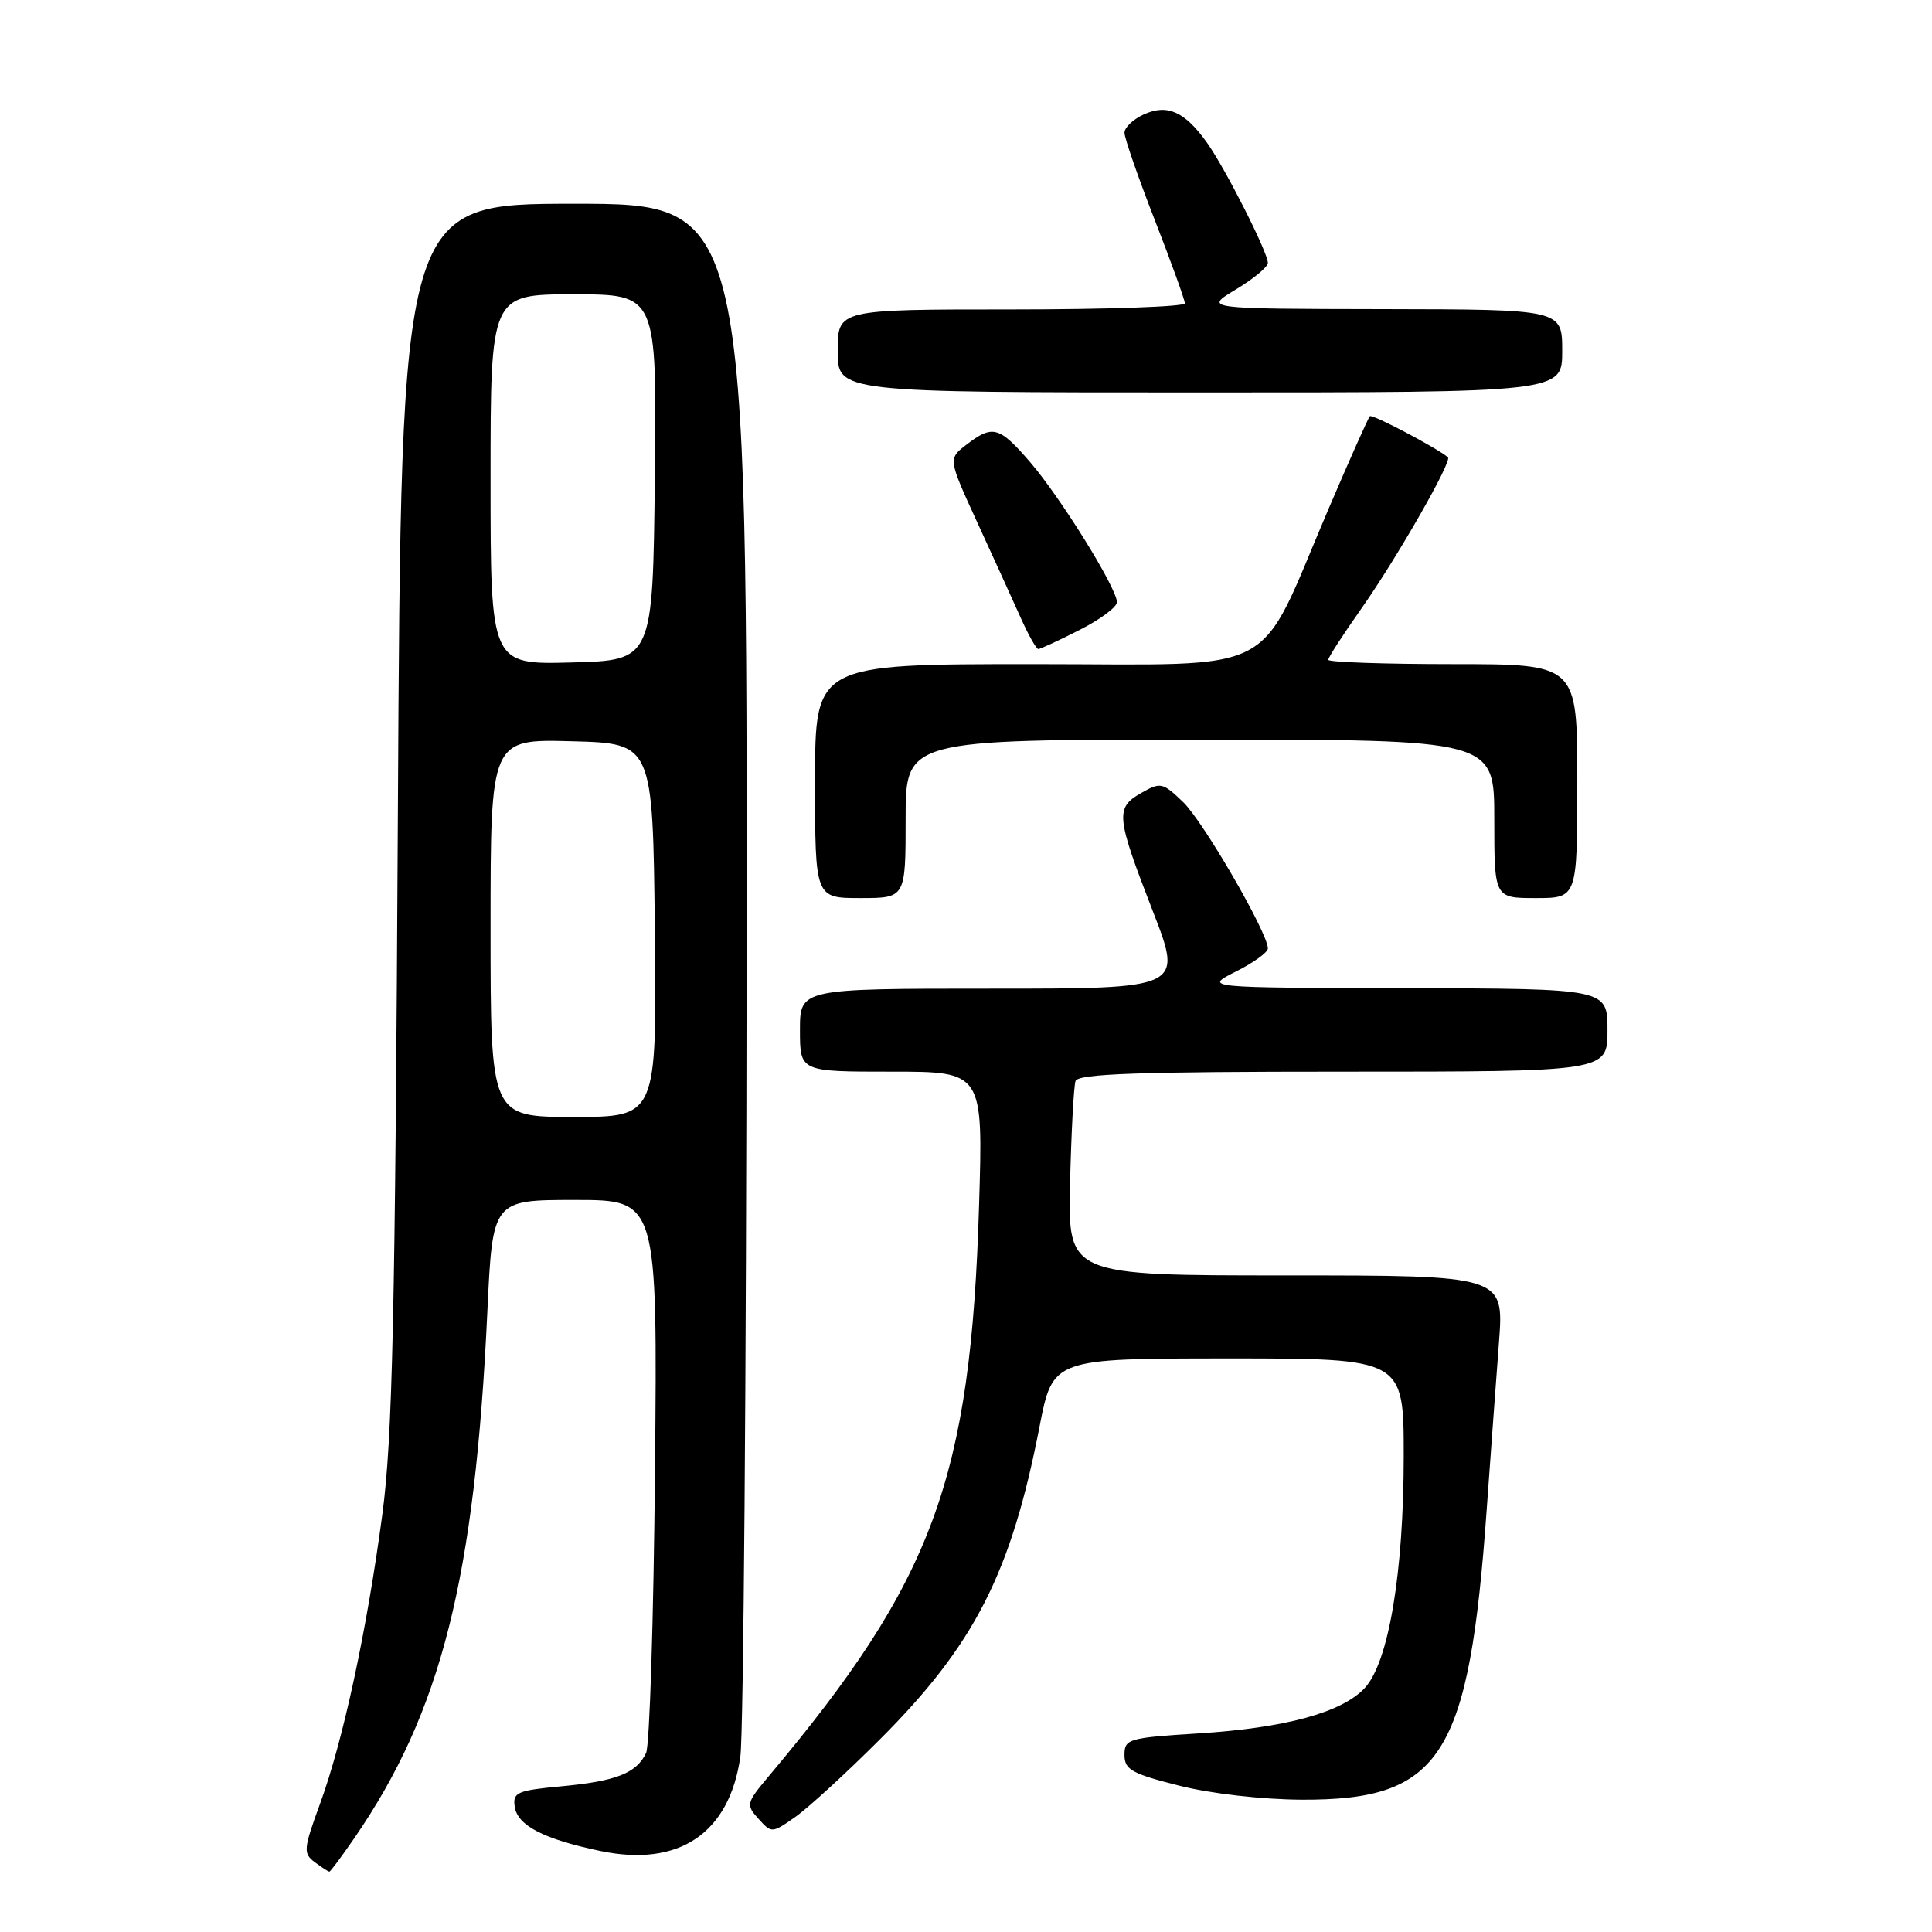 <?xml version="1.0" encoding="UTF-8" standalone="no"?>
<!DOCTYPE svg PUBLIC "-//W3C//DTD SVG 1.1//EN" "http://www.w3.org/Graphics/SVG/1.1/DTD/svg11.dtd" >
<svg xmlns="http://www.w3.org/2000/svg" xmlns:xlink="http://www.w3.org/1999/xlink" version="1.1" viewBox="0 0 256 256">
 <g >
 <path fill="currentColor"
d=" M 46.92 243.61 C 58.47 226.82 62.93 209.20 64.58 173.75 C 65.27 159.00 65.27 159.00 76.19 159.00 C 87.12 159.00 87.12 159.00 86.79 194.75 C 86.61 214.41 86.08 231.30 85.61 232.28 C 84.33 234.96 81.66 236.01 74.44 236.69 C 68.53 237.24 67.93 237.50 68.20 239.39 C 68.56 241.89 72.03 243.69 79.52 245.26 C 89.95 247.45 96.65 242.95 98.10 232.78 C 98.52 229.87 98.89 182.39 98.93 127.25 C 99.00 27.00 99.00 27.00 76.07 27.00 C 53.15 27.00 53.15 27.00 52.72 107.75 C 52.36 174.76 52.01 190.57 50.66 200.67 C 48.62 216.00 45.48 230.61 42.41 239.00 C 40.21 245.02 40.16 245.59 41.71 246.75 C 42.63 247.44 43.50 248.00 43.64 248.00 C 43.79 248.00 45.26 246.02 46.92 243.61 Z  M 116.54 230.53 C 129.12 217.97 133.97 208.48 137.74 189.05 C 139.50 180.01 139.50 180.01 162.75 180.00 C 186.00 180.00 186.00 180.00 186.00 192.91 C 186.00 208.39 184.00 220.31 180.82 223.69 C 177.78 226.93 170.28 228.97 158.75 229.69 C 149.50 230.27 149.00 230.42 149.00 232.54 C 149.00 234.49 149.95 235.02 156.25 236.61 C 160.50 237.68 167.23 238.44 172.50 238.47 C 191.01 238.54 194.66 232.80 197.00 199.96 C 197.52 192.70 198.25 182.77 198.62 177.88 C 199.29 169.00 199.29 169.00 170.39 169.00 C 141.50 169.00 141.50 169.00 141.79 156.75 C 141.95 150.01 142.28 143.94 142.51 143.25 C 142.84 142.28 150.84 142.00 177.97 142.00 C 213.00 142.00 213.00 142.00 213.00 136.50 C 213.00 131.00 213.00 131.00 186.25 130.94 C 159.50 130.88 159.50 130.88 163.75 128.74 C 166.09 127.57 168.00 126.19 168.00 125.67 C 168.00 123.62 159.44 108.84 156.77 106.28 C 154.05 103.67 153.78 103.61 151.21 105.08 C 147.76 107.04 147.88 108.18 152.76 120.75 C 156.74 131.00 156.74 131.00 131.37 131.00 C 106.00 131.00 106.00 131.00 106.00 136.50 C 106.00 142.00 106.00 142.00 118.13 142.00 C 130.27 142.00 130.27 142.00 129.73 159.75 C 128.64 195.93 123.69 209.38 101.93 235.28 C 98.87 238.92 98.82 239.14 100.51 241.01 C 102.24 242.93 102.30 242.92 105.38 240.76 C 107.10 239.55 112.12 234.95 116.54 230.53 Z  M 120.00 108.50 C 120.00 98.00 120.00 98.00 159.00 98.00 C 198.00 98.00 198.00 98.00 198.00 108.50 C 198.00 119.00 198.00 119.00 203.50 119.00 C 209.00 119.00 209.00 119.00 209.00 103.50 C 209.00 88.00 209.00 88.00 192.50 88.00 C 183.43 88.00 176.00 87.74 176.00 87.43 C 176.00 87.12 177.96 84.08 180.36 80.68 C 185.05 74.02 192.46 61.09 191.86 60.59 C 190.28 59.29 181.83 54.84 181.51 55.15 C 181.30 55.37 178.81 60.94 176.00 67.52 C 166.38 90.03 170.24 88.00 136.96 88.00 C 108.00 88.00 108.00 88.00 108.00 103.50 C 108.00 119.00 108.00 119.00 114.00 119.00 C 120.00 119.00 120.00 119.00 120.00 108.50 Z  M 143.03 83.48 C 145.76 82.10 148.00 80.44 148.00 79.79 C 148.00 77.95 140.56 65.96 136.51 61.25 C 132.40 56.49 131.54 56.25 128.06 58.92 C 125.63 60.79 125.63 60.79 129.46 69.15 C 131.57 73.74 134.15 79.41 135.20 81.75 C 136.24 84.09 137.31 86.00 137.58 86.00 C 137.85 86.00 140.30 84.87 143.03 83.48 Z  M 207.00 46.50 C 207.00 41.00 207.00 41.00 183.25 40.96 C 159.50 40.92 159.50 40.92 163.75 38.36 C 166.09 36.95 168.00 35.37 168.00 34.84 C 168.00 33.45 162.37 22.33 159.94 18.92 C 157.00 14.78 154.67 13.74 151.56 15.16 C 150.15 15.80 149.00 16.89 149.00 17.59 C 149.00 18.29 150.80 23.48 153.00 29.12 C 155.20 34.77 157.00 39.75 157.00 40.19 C 157.00 40.64 146.65 41.00 134.00 41.00 C 111.00 41.00 111.00 41.00 111.00 46.50 C 111.00 52.00 111.00 52.00 159.00 52.00 C 207.00 52.00 207.00 52.00 207.00 46.50 Z  M 65.00 122.97 C 65.00 97.93 65.00 97.93 75.75 98.22 C 86.50 98.50 86.50 98.50 86.77 123.25 C 87.03 148.00 87.03 148.00 76.02 148.00 C 65.00 148.00 65.00 148.00 65.00 122.97 Z  M 65.00 63.53 C 65.00 39.00 65.00 39.00 76.02 39.00 C 87.04 39.00 87.04 39.00 86.77 63.25 C 86.50 87.50 86.50 87.50 75.75 87.78 C 65.00 88.07 65.00 88.07 65.00 63.53 Z "/>
</g>
</svg>